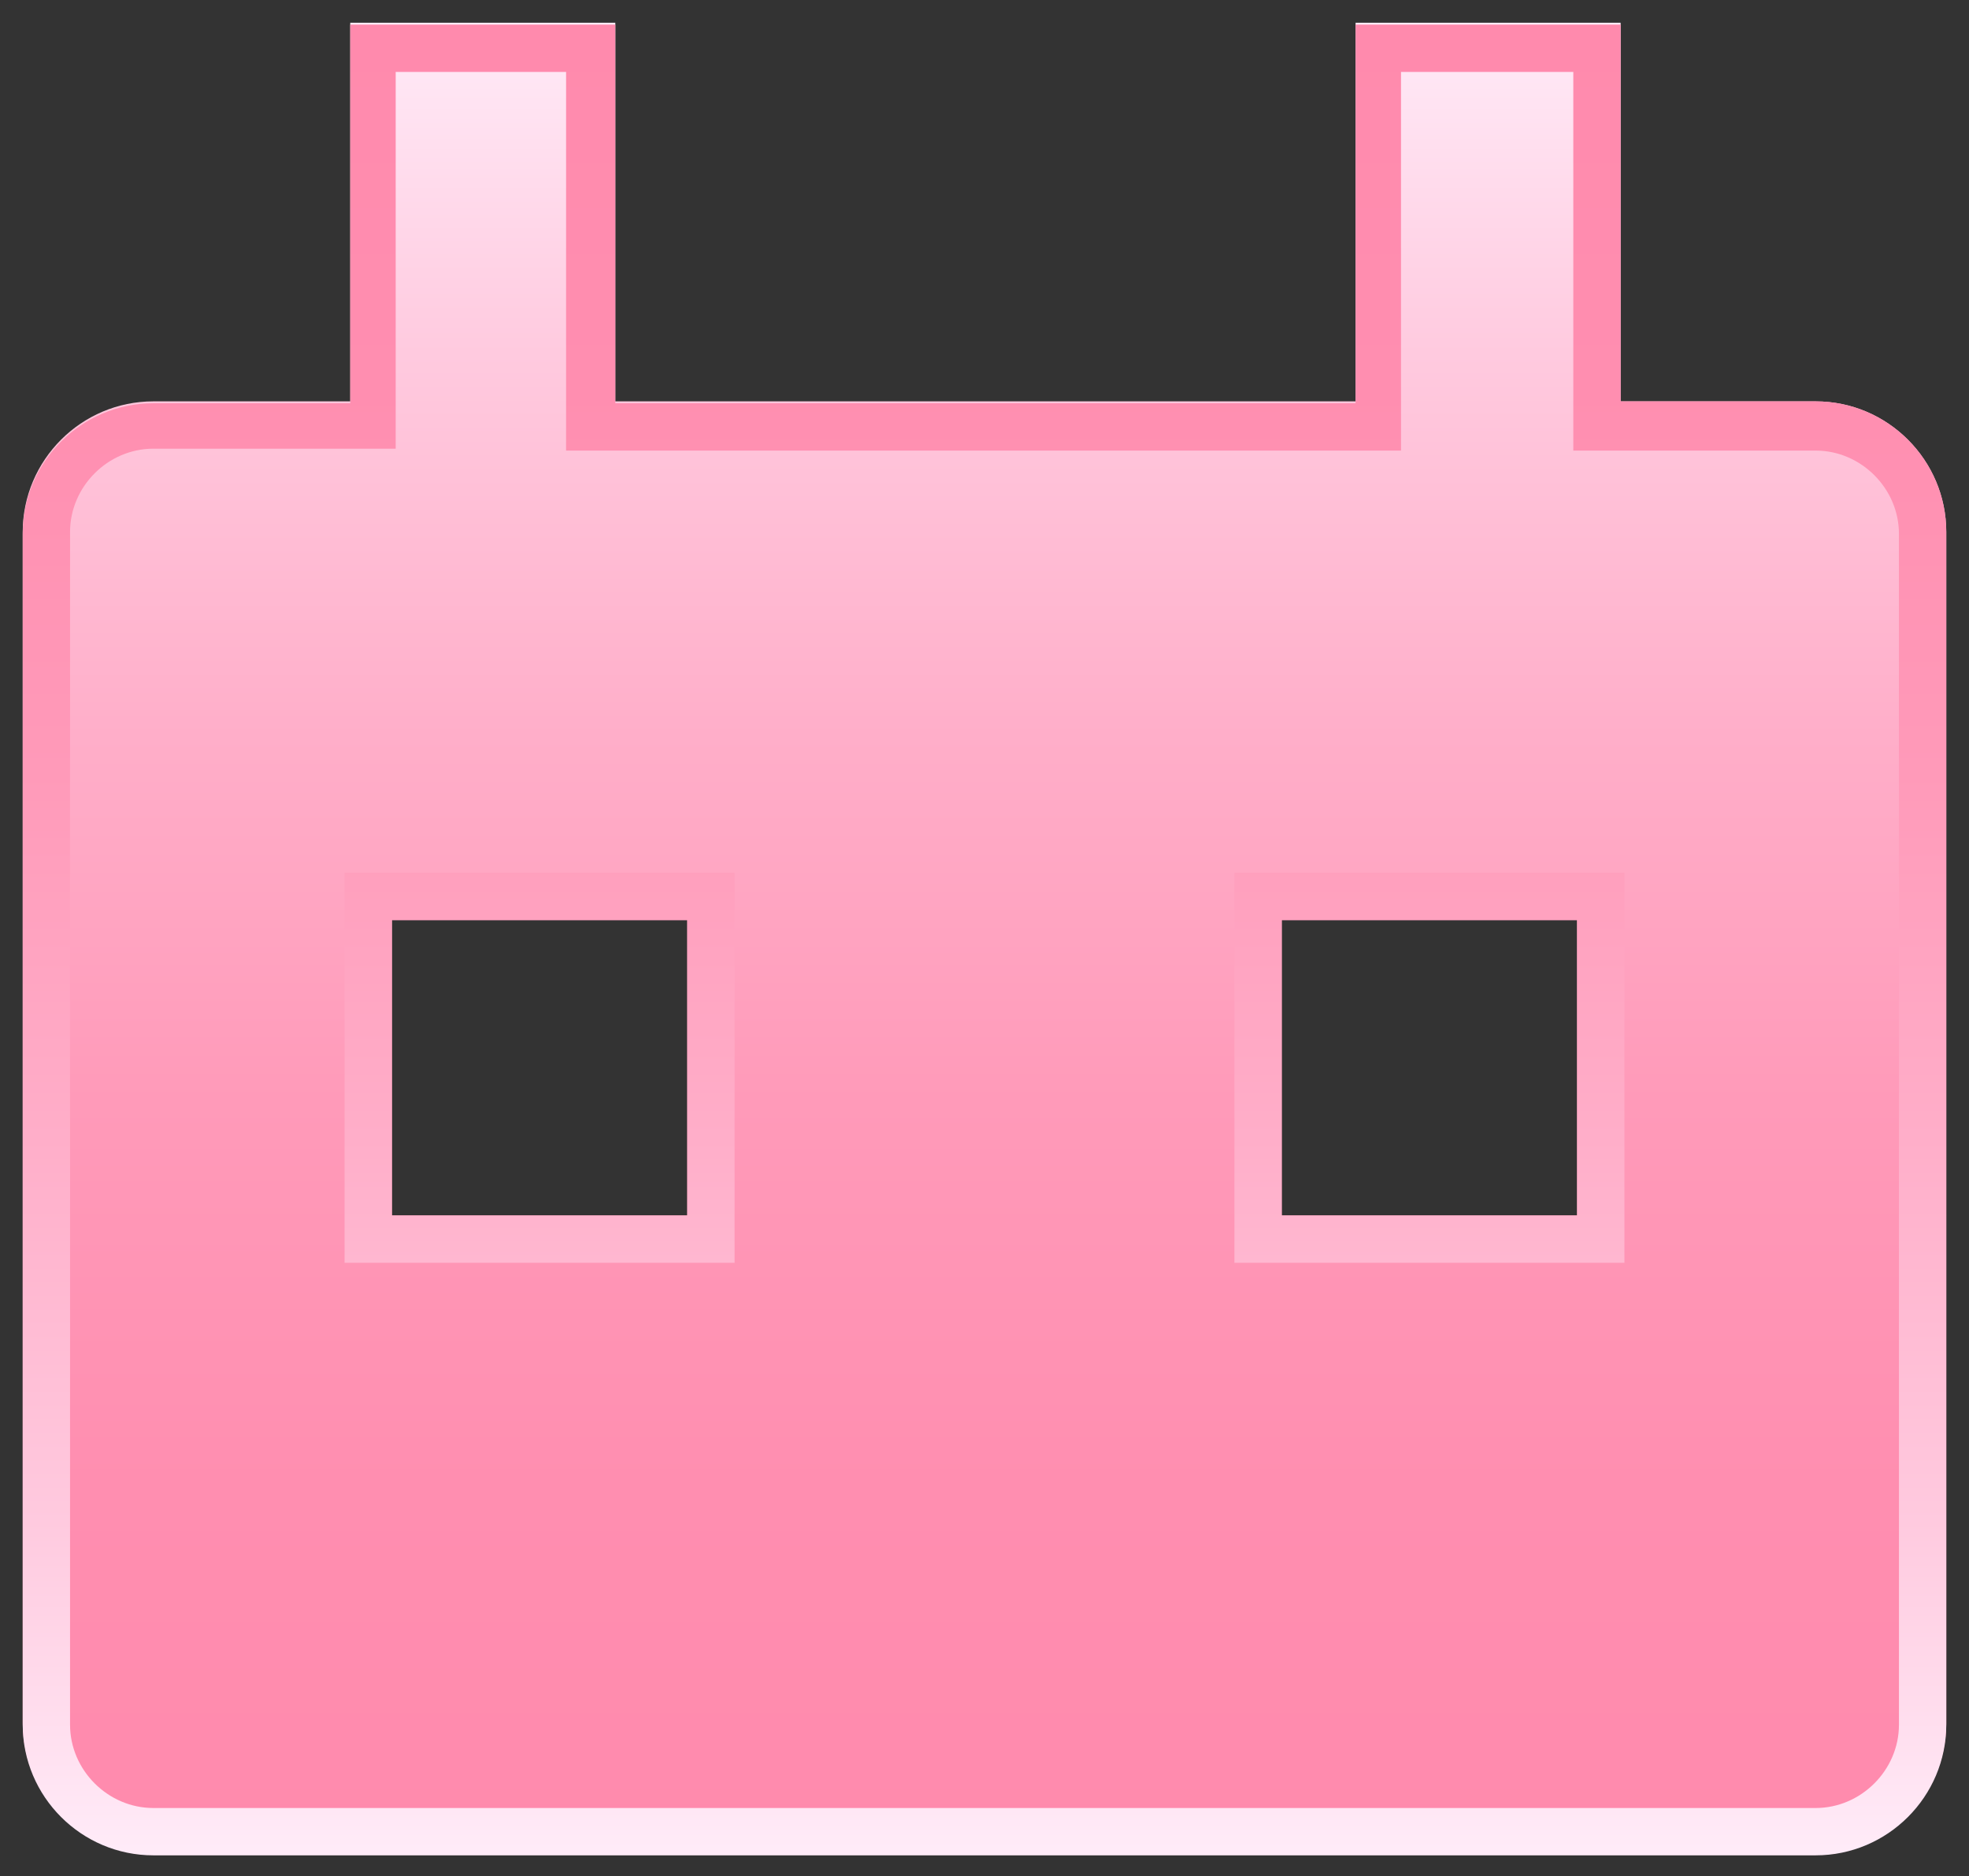<?xml version="1.0" encoding="UTF-8"?>
<svg id="Layer_2" data-name="Layer 2" xmlns="http://www.w3.org/2000/svg" xmlns:xlink="http://www.w3.org/1999/xlink" viewBox="0 0 10.4 9.91">
  <rect x="0" y="0" width="10.4" height="9.91" fill="#333333" stroke="none"/>
  <defs>
    <style>
      .cls-1 {
        fill: url(#linear-gradient-2);
      }

      .cls-2 {
        fill: url(#linear-gradient);
      }
    </style>
    <linearGradient id="linear-gradient" x1="5.2" y1=".12" x2="5.2" y2="9.78" gradientUnits="userSpaceOnUse">
      <stop offset="0" stop-color="#ffebf8"/>
      <stop offset=".18" stop-color="#ffcadf"/>
      <stop offset=".39" stop-color="#ffaec9"/>
      <stop offset=".59" stop-color="#ff9ab9"/>
      <stop offset=".8" stop-color="#ff8eb0"/>
      <stop offset="1" stop-color="#ff8aad"/>
    </linearGradient>
    <linearGradient id="linear-gradient-2" x1="5.2" y1="9.78" x2="5.2" y2=".13" xlink:href="#linear-gradient"/>
  </defs>
  <g id="Layer_1-2" data-name="Layer 1">
    <g>
      <path class="cls-2" d="M9.59,2.12h-1.03V.12h-1.4v2h-3.91V.12h-1.4v2H.81c-.38,0-.69.31-.69.69v6.29c0,.38.31.69.69.69h8.78c.38,0,.69-.31.69-.69V2.81c0-.38-.31-.69-.69-.69ZM3.63,6.42h-1.56v-1.56h1.56v1.56ZM8.33,6.42h-1.56v-1.56h1.56v1.56Z"/>
      <path class="cls-1" d="M8.31.38v2h1.28c.24,0,.44.2.44.44v6.29c0,.24-.2.44-.44.44H.81c-.24,0-.44-.2-.44-.44V2.81c0-.24.2-.44.44-.44h1.28V.38h.9v2h4.41V.38h.9M6.52,6.67h2.06v-2.06h-2.06v2.06M1.82,6.67h2.06v-2.06H1.82v2.06M8.56.13h-1.4v2h-3.91V.13h-1.4v2H.81c-.38,0-.69.31-.69.69v6.29c0,.38.31.69.69.69h8.78c.38,0,.69-.31.69-.69V2.81c0-.38-.31-.69-.69-.69h-1.03V.13h0ZM6.77,6.42v-1.56h1.56v1.56h-1.56ZM2.07,6.42v-1.56h1.56v1.56h-1.56Z"/>
    </g>
  </g>
</svg>